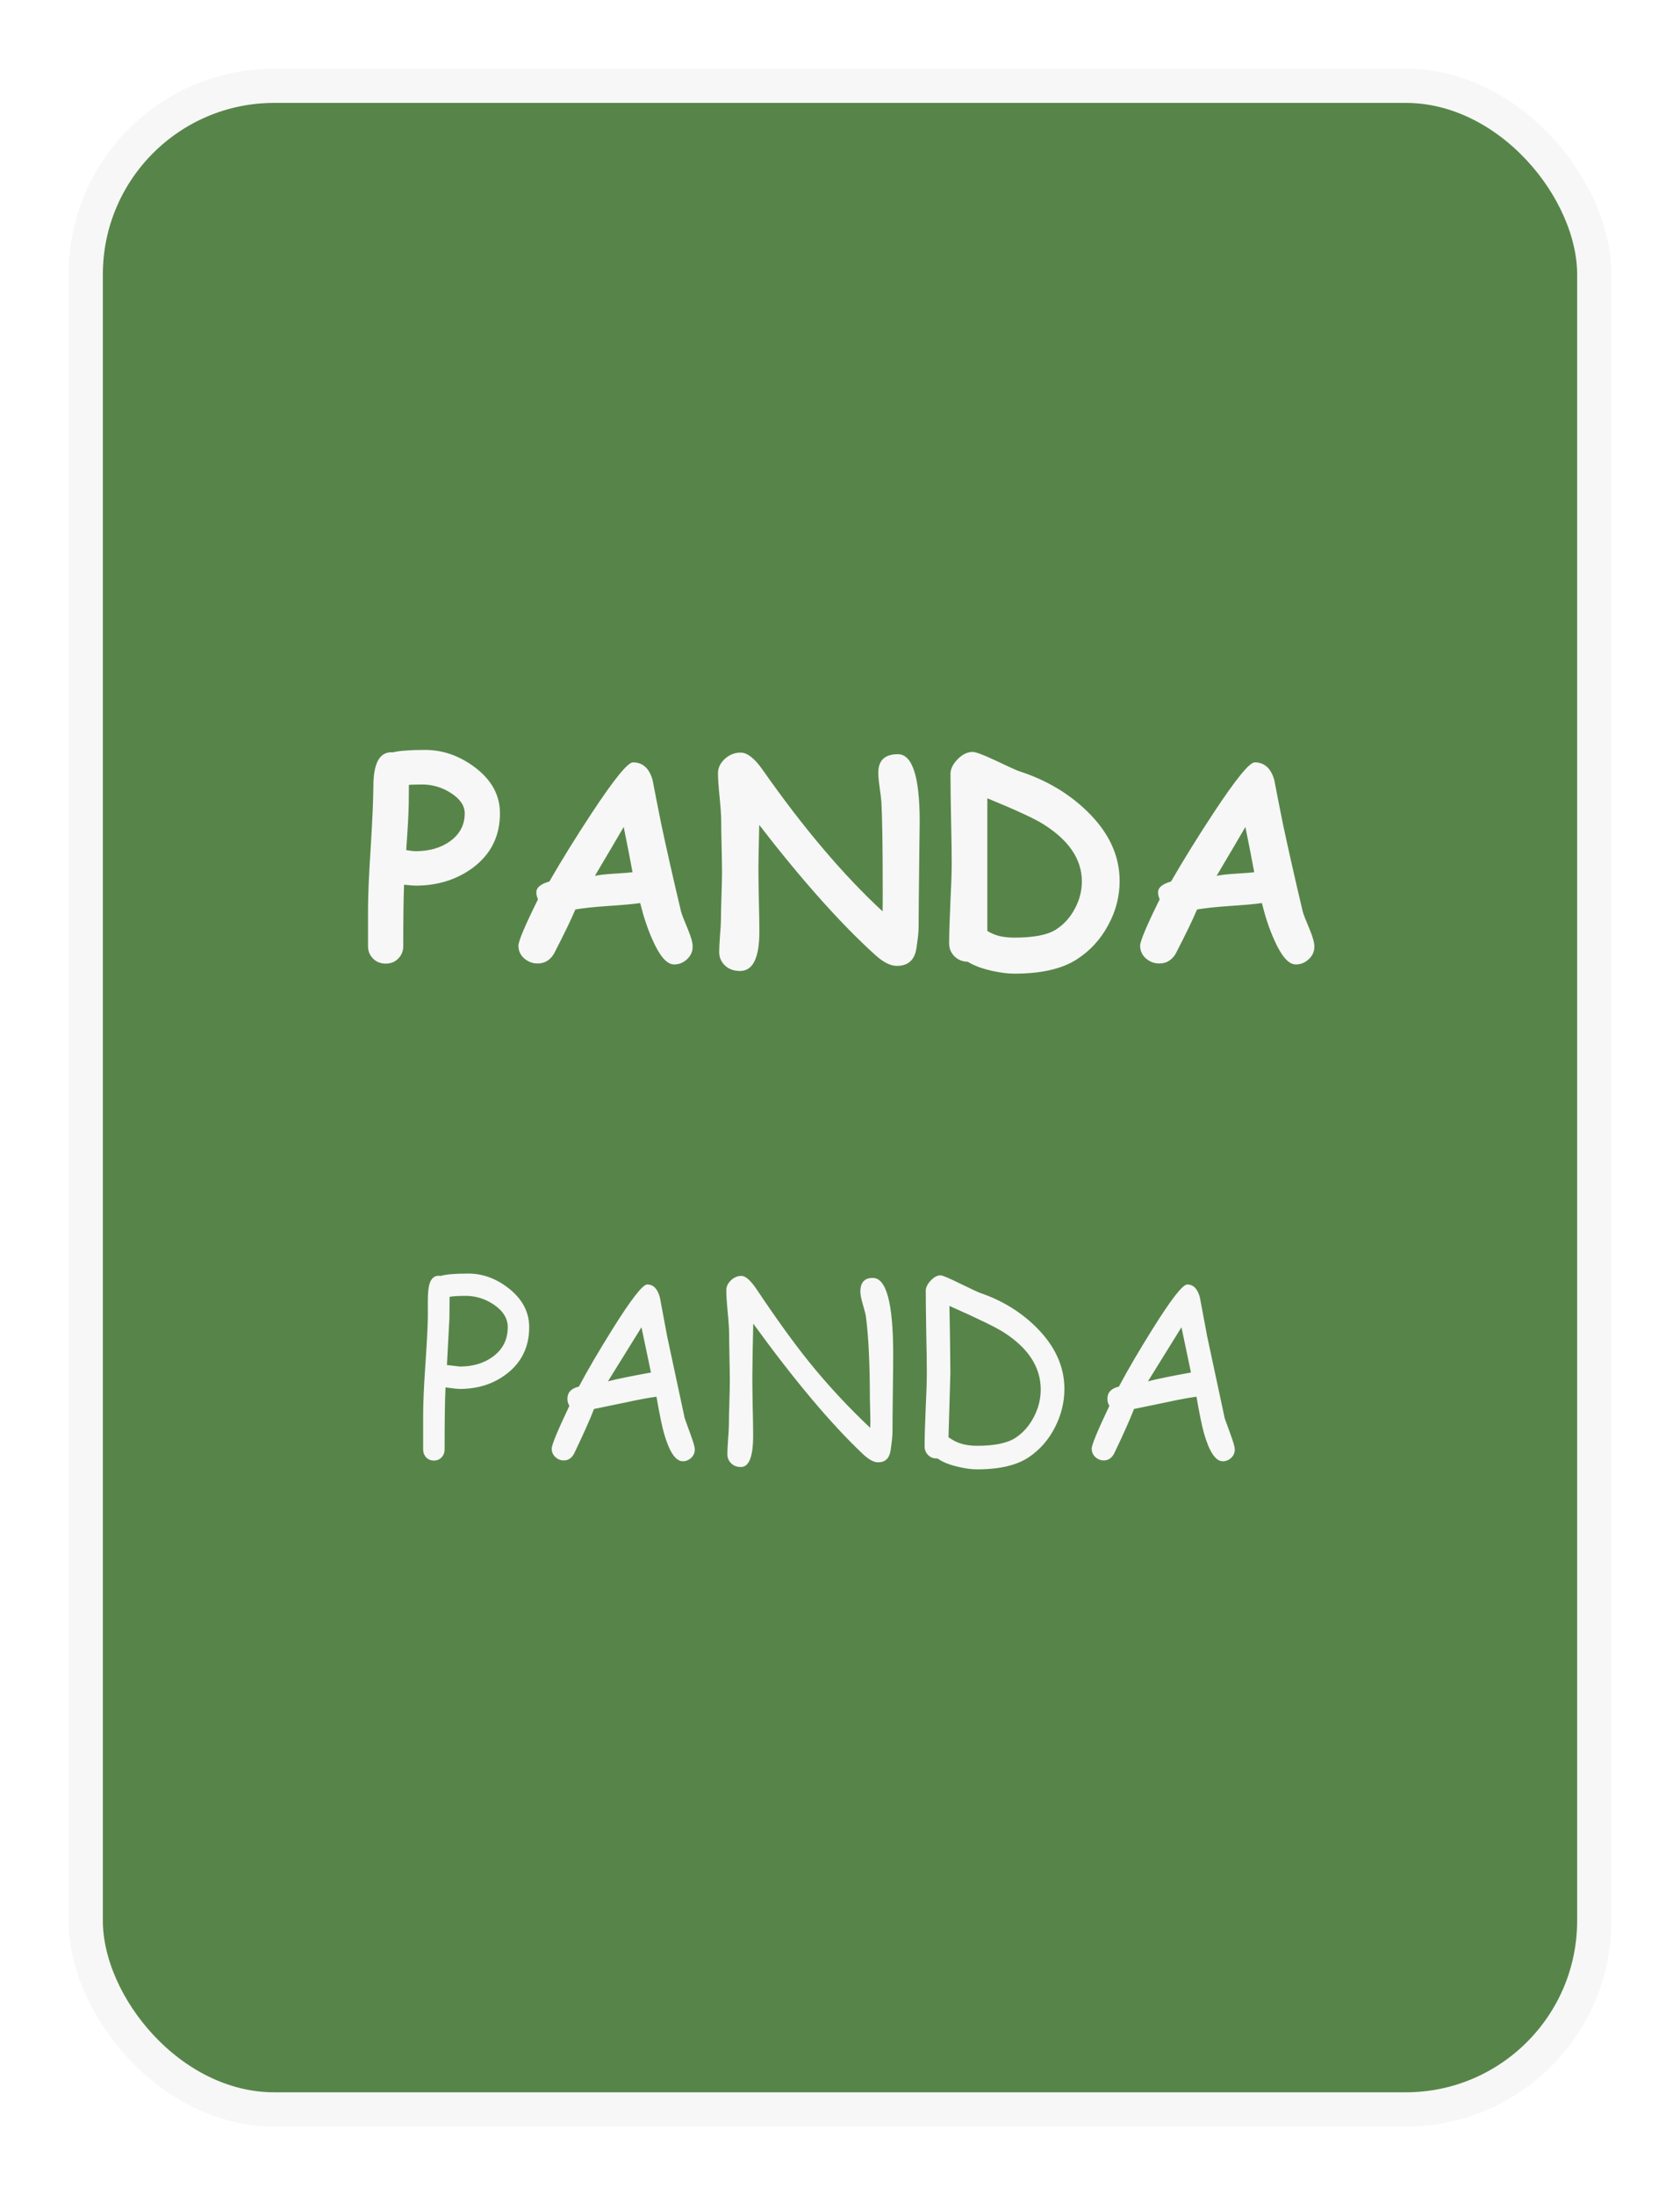 <svg width="98" height="128" viewBox="0 0 98 128" fill="none" xmlns="http://www.w3.org/2000/svg">
<g filter="url(#filter0_d_450_259)">
<rect x="5" y="1" width="88" height="118" rx="11" fill="#578549" stroke="#F7F7F7" stroke-width="2"/>
<path d="M24.227 47.641C24.138 47.641 23.919 47.622 23.57 47.586C23.539 48.315 23.523 49.513 23.523 51.18C23.523 51.456 23.427 51.693 23.234 51.891C23.042 52.089 22.797 52.188 22.5 52.188C22.203 52.188 21.956 52.089 21.758 51.891C21.565 51.693 21.469 51.456 21.469 51.18V49C21.469 48.193 21.521 46.997 21.625 45.414C21.724 43.805 21.776 42.604 21.781 41.812C21.787 40.458 22.167 39.81 22.922 39.867C23.099 39.82 23.344 39.786 23.656 39.766C23.969 39.74 24.349 39.727 24.797 39.727C25.818 39.727 26.776 40.057 27.672 40.719C28.667 41.458 29.164 42.359 29.164 43.422C29.164 44.755 28.635 45.815 27.578 46.602C26.641 47.294 25.523 47.641 24.227 47.641ZM24.617 41.742C24.451 41.742 24.302 41.745 24.172 41.75C24.047 41.75 23.94 41.755 23.852 41.766C23.852 42.01 23.849 42.378 23.844 42.867C23.833 43.445 23.784 44.346 23.695 45.57C23.961 45.612 24.138 45.633 24.227 45.633C25.039 45.633 25.713 45.44 26.25 45.055C26.823 44.643 27.109 44.099 27.109 43.422C27.109 42.979 26.841 42.586 26.305 42.242C25.789 41.909 25.227 41.742 24.617 41.742ZM39.297 52.234C38.885 52.219 38.471 51.734 38.055 50.781C37.779 50.167 37.542 49.458 37.344 48.656C36.958 48.714 36.328 48.771 35.453 48.828C34.63 48.885 34 48.953 33.562 49.031C33.323 49.604 32.906 50.466 32.312 51.617C32.083 51.992 31.766 52.18 31.359 52.18C31.073 52.18 30.815 52.083 30.586 51.891C30.357 51.693 30.242 51.443 30.242 51.141C30.242 50.875 30.622 49.974 31.383 48.438C31.31 48.276 31.279 48.125 31.289 47.984C31.31 47.734 31.562 47.539 32.047 47.398C32.786 46.117 33.609 44.789 34.516 43.414C35.818 41.44 36.62 40.453 36.922 40.453C37.495 40.453 37.878 40.8 38.07 41.492C38.175 42.05 38.339 42.885 38.562 44C38.88 45.5 39.268 47.216 39.727 49.148C39.763 49.294 39.896 49.638 40.125 50.18C40.312 50.628 40.406 50.964 40.406 51.188C40.406 51.49 40.292 51.742 40.062 51.945C39.839 52.148 39.583 52.245 39.297 52.234ZM36.383 44.219C35.977 44.917 35.417 45.867 34.703 47.07C34.938 47.018 35.302 46.977 35.797 46.945C36.38 46.909 36.747 46.88 36.898 46.859C36.773 46.182 36.602 45.302 36.383 44.219ZM53.586 50.078C53.586 50.339 53.542 50.75 53.453 51.312C53.349 51.984 52.969 52.32 52.312 52.32C51.948 52.32 51.536 52.115 51.078 51.703C49.073 49.896 46.81 47.362 44.289 44.102C44.258 45.456 44.242 46.286 44.242 46.594C44.242 47.005 44.25 47.625 44.266 48.453C44.286 49.281 44.297 49.901 44.297 50.312C44.297 51.849 43.922 52.617 43.172 52.617C42.792 52.617 42.487 52.5 42.258 52.266C42.055 52.057 41.953 51.805 41.953 51.508C41.953 51.3 41.969 50.984 42 50.562C42.036 50.141 42.055 49.825 42.055 49.617C42.055 49.31 42.065 48.849 42.086 48.234C42.107 47.62 42.117 47.159 42.117 46.852C42.117 46.523 42.109 46.029 42.094 45.367C42.078 44.706 42.07 44.211 42.07 43.883C42.07 43.57 42.039 43.104 41.977 42.484C41.914 41.865 41.883 41.398 41.883 41.086C41.883 40.773 42.016 40.495 42.281 40.25C42.552 40.005 42.859 39.883 43.203 39.883C43.589 39.883 44.016 40.216 44.484 40.883C46.849 44.258 49.182 47.01 51.484 49.141C51.49 48.974 51.492 48.578 51.492 47.953C51.492 45.385 51.466 43.654 51.414 42.758C51.404 42.607 51.37 42.325 51.312 41.914C51.26 41.55 51.234 41.263 51.234 41.055C51.234 40.336 51.615 39.977 52.375 39.977C53.224 39.977 53.648 41.286 53.648 43.906C53.648 43.964 53.643 44.375 53.633 45.141C53.602 47.786 53.586 49.432 53.586 50.078ZM56.453 52.078C56.146 52.073 55.888 51.969 55.68 51.766C55.471 51.557 55.367 51.307 55.367 51.016C55.367 50.495 55.391 49.714 55.438 48.672C55.49 47.63 55.516 46.849 55.516 46.328C55.516 45.75 55.503 44.883 55.477 43.727C55.456 42.57 55.445 41.703 55.445 41.125C55.445 40.839 55.583 40.555 55.859 40.273C56.135 39.987 56.43 39.844 56.742 39.844C56.914 39.844 57.346 40.005 58.039 40.328C58.846 40.714 59.325 40.93 59.477 40.977C61.003 41.471 62.305 42.237 63.383 43.273C64.669 44.508 65.312 45.872 65.312 47.367C65.312 48.268 65.091 49.125 64.648 49.938C64.206 50.766 63.599 51.43 62.828 51.93C61.964 52.492 60.747 52.773 59.18 52.773C58.8 52.773 58.362 52.719 57.867 52.609C57.268 52.474 56.797 52.297 56.453 52.078ZM60.844 44.047C60.339 43.729 59.255 43.229 57.594 42.547V50.281C57.797 50.411 58.029 50.51 58.289 50.578C58.555 50.641 58.849 50.672 59.172 50.672C60.297 50.672 61.104 50.516 61.594 50.203C62.057 49.906 62.425 49.503 62.695 48.992C62.971 48.482 63.109 47.95 63.109 47.398C63.109 46.107 62.354 44.99 60.844 44.047ZM75.562 52.234C75.151 52.219 74.737 51.734 74.32 50.781C74.044 50.167 73.807 49.458 73.609 48.656C73.224 48.714 72.594 48.771 71.719 48.828C70.896 48.885 70.266 48.953 69.828 49.031C69.588 49.604 69.172 50.466 68.578 51.617C68.349 51.992 68.031 52.18 67.625 52.18C67.338 52.18 67.081 52.083 66.852 51.891C66.622 51.693 66.508 51.443 66.508 51.141C66.508 50.875 66.888 49.974 67.648 48.438C67.576 48.276 67.544 48.125 67.555 47.984C67.576 47.734 67.828 47.539 68.312 47.398C69.052 46.117 69.875 44.789 70.781 43.414C72.083 41.44 72.885 40.453 73.188 40.453C73.76 40.453 74.143 40.8 74.336 41.492C74.44 42.05 74.604 42.885 74.828 44C75.146 45.5 75.534 47.216 75.992 49.148C76.029 49.294 76.162 49.638 76.391 50.18C76.578 50.628 76.672 50.964 76.672 51.188C76.672 51.49 76.557 51.742 76.328 51.945C76.104 52.148 75.849 52.245 75.562 52.234ZM72.648 44.219C72.242 44.917 71.682 45.867 70.969 47.07C71.203 47.018 71.568 46.977 72.062 46.945C72.646 46.909 73.013 46.88 73.164 46.859C73.039 46.182 72.867 45.302 72.648 44.219Z" fill="#F7F7F7"/>
<path d="M26.823 76.987C26.696 76.987 26.418 76.958 25.989 76.898C25.953 77.587 25.935 78.792 25.935 80.515C25.935 80.697 25.875 80.852 25.757 80.98C25.638 81.103 25.49 81.164 25.312 81.164C25.13 81.164 24.98 81.103 24.861 80.98C24.743 80.852 24.684 80.697 24.684 80.515V78.505C24.684 77.835 24.725 76.892 24.807 75.675C24.898 74.358 24.948 73.414 24.957 72.845V71.901C24.957 71.45 24.984 71.122 25.039 70.917C25.144 70.516 25.367 70.343 25.709 70.397C25.855 70.352 26.062 70.318 26.331 70.295C26.6 70.272 26.93 70.261 27.322 70.261C28.156 70.261 28.938 70.546 29.667 71.115C30.469 71.744 30.87 72.501 30.87 73.385C30.87 74.515 30.442 75.415 29.585 76.085C28.819 76.686 27.899 76.987 26.823 76.987ZM27.165 71.56C26.965 71.56 26.785 71.564 26.625 71.573C26.47 71.582 26.338 71.596 26.229 71.614L26.215 72.872L26.071 75.593L26.823 75.682C27.589 75.682 28.234 75.488 28.758 75.101C29.332 74.677 29.619 74.105 29.619 73.385C29.619 72.874 29.346 72.435 28.799 72.065C28.293 71.728 27.748 71.56 27.165 71.56ZM39.832 81.205C39.413 81.205 39.048 80.667 38.738 79.592C38.62 79.182 38.472 78.464 38.294 77.439C37.829 77.502 37.221 77.616 36.469 77.78L34.65 78.156C34.422 78.753 34.033 79.626 33.481 80.774C33.336 81.03 33.137 81.157 32.887 81.157C32.704 81.157 32.54 81.091 32.395 80.959C32.253 80.827 32.183 80.663 32.183 80.467C32.183 80.248 32.527 79.416 33.215 77.972C33.137 77.853 33.099 77.716 33.099 77.561C33.099 77.192 33.322 76.955 33.769 76.851C34.288 75.875 34.944 74.754 35.737 73.487C36.817 71.76 37.49 70.897 37.754 70.897C38.114 70.897 38.36 71.147 38.492 71.648L38.923 73.945L39.941 78.696L40.331 79.776C40.463 80.145 40.529 80.392 40.529 80.515C40.529 80.711 40.459 80.875 40.317 81.007C40.176 81.139 40.014 81.205 39.832 81.205ZM37.419 73.392L35.464 76.543C36.015 76.402 36.852 76.231 37.973 76.03L37.419 73.392ZM52.062 79.482C52.062 79.701 52.025 80.066 51.952 80.576C51.879 81.037 51.635 81.267 51.221 81.267C50.97 81.267 50.672 81.103 50.325 80.774C48.47 79.02 46.342 76.488 43.94 73.18L43.906 74.731L43.886 76.29C43.886 76.668 43.893 77.236 43.906 77.992C43.925 78.749 43.934 79.318 43.934 79.701C43.934 80.927 43.697 81.54 43.223 81.54C42.972 81.54 42.774 81.46 42.628 81.301C42.496 81.159 42.43 80.991 42.43 80.795C42.43 80.603 42.443 80.314 42.471 79.927C42.503 79.539 42.519 79.25 42.519 79.059C42.519 78.776 42.528 78.355 42.546 77.794C42.564 77.229 42.573 76.805 42.573 76.522C42.573 76.222 42.566 75.768 42.553 75.162C42.539 74.551 42.532 74.096 42.532 73.795C42.532 73.508 42.505 73.082 42.45 72.517C42.395 71.947 42.368 71.519 42.368 71.231C42.368 71.022 42.457 70.83 42.635 70.657C42.817 70.484 43.022 70.397 43.25 70.397C43.492 70.397 43.79 70.662 44.145 71.19C45.28 72.89 46.301 74.303 47.208 75.429C48.288 76.764 49.473 78.04 50.763 79.257C50.776 79.061 50.776 78.772 50.763 78.389L50.742 77.527C50.742 75.527 50.665 73.934 50.51 72.749C50.492 72.63 50.43 72.391 50.325 72.031C50.234 71.721 50.188 71.48 50.188 71.307C50.188 70.778 50.43 70.514 50.913 70.514C51.706 70.514 52.102 71.993 52.102 74.95C52.102 75.456 52.096 76.213 52.082 77.22C52.068 78.222 52.062 78.977 52.062 79.482ZM60.039 80.952C59.333 81.435 58.319 81.677 56.997 81.677C56.664 81.677 56.284 81.624 55.855 81.519C55.34 81.397 54.953 81.237 54.693 81.041H54.625C54.429 81.041 54.265 80.973 54.133 80.836C54.001 80.699 53.935 80.533 53.935 80.337C53.935 79.858 53.955 79.143 53.996 78.19C54.042 77.233 54.065 76.516 54.065 76.037C54.065 75.504 54.053 74.709 54.03 73.651C54.012 72.59 54.003 71.792 54.003 71.259C54.003 71.072 54.099 70.876 54.29 70.671C54.481 70.466 54.673 70.363 54.864 70.363C54.974 70.363 55.338 70.516 55.958 70.821C56.66 71.163 57.065 71.352 57.175 71.389C58.469 71.831 59.572 72.51 60.483 73.426C61.554 74.506 62.09 75.693 62.09 76.987C62.09 77.767 61.905 78.514 61.536 79.23C61.172 79.945 60.672 80.519 60.039 80.952ZM58.603 73.72C58.139 73.414 57.065 72.89 55.384 72.147L55.418 74.116L55.438 76.078L55.329 79.811C55.361 79.824 55.409 79.854 55.473 79.899C55.874 80.168 56.38 80.303 56.99 80.303C58.029 80.303 58.786 80.143 59.26 79.824C59.702 79.523 60.053 79.12 60.312 78.614C60.577 78.104 60.709 77.573 60.709 77.022C60.709 75.736 60.007 74.636 58.603 73.72ZM71.332 81.205C70.913 81.205 70.548 80.667 70.238 79.592C70.12 79.182 69.972 78.464 69.794 77.439C69.329 77.502 68.721 77.616 67.969 77.78L66.15 78.156C65.922 78.753 65.533 79.626 64.981 80.774C64.836 81.03 64.637 81.157 64.387 81.157C64.204 81.157 64.04 81.091 63.895 80.959C63.753 80.827 63.683 80.663 63.683 80.467C63.683 80.248 64.027 79.416 64.715 77.972C64.637 77.853 64.599 77.716 64.599 77.561C64.599 77.192 64.822 76.955 65.269 76.851C65.788 75.875 66.444 74.754 67.237 73.487C68.317 71.76 68.99 70.897 69.254 70.897C69.614 70.897 69.86 71.147 69.992 71.648L70.423 73.945L71.441 78.696L71.831 79.776C71.963 80.145 72.029 80.392 72.029 80.515C72.029 80.711 71.959 80.875 71.817 81.007C71.676 81.139 71.514 81.205 71.332 81.205ZM68.919 73.392L66.964 76.543C67.515 76.402 68.352 76.231 69.473 76.03L68.919 73.392Z" fill="#F7F7F7"/>
</g>
<defs>
<filter id="filter0_d_450_259" x="0" y="0" width="98" height="128" filterUnits="userSpaceOnUse" color-interpolation-filters="sRGB">
<feFlood flood-opacity="0" result="BackgroundImageFix"/>
<feColorMatrix in="SourceAlpha" type="matrix" values="0 0 0 0 0 0 0 0 0 0 0 0 0 0 0 0 0 0 127 0" result="hardAlpha"/>
<feOffset dy="4"/>
<feGaussianBlur stdDeviation="2"/>
<feComposite in2="hardAlpha" operator="out"/>
<feColorMatrix type="matrix" values="0 0 0 0 0 0 0 0 0 0 0 0 0 0 0 0 0 0 0.25 0"/>
<feBlend mode="normal" in2="BackgroundImageFix" result="effect1_dropShadow_450_259"/>
<feBlend mode="normal" in="SourceGraphic" in2="effect1_dropShadow_450_259" result="shape"/>
</filter>
</defs>
</svg>
